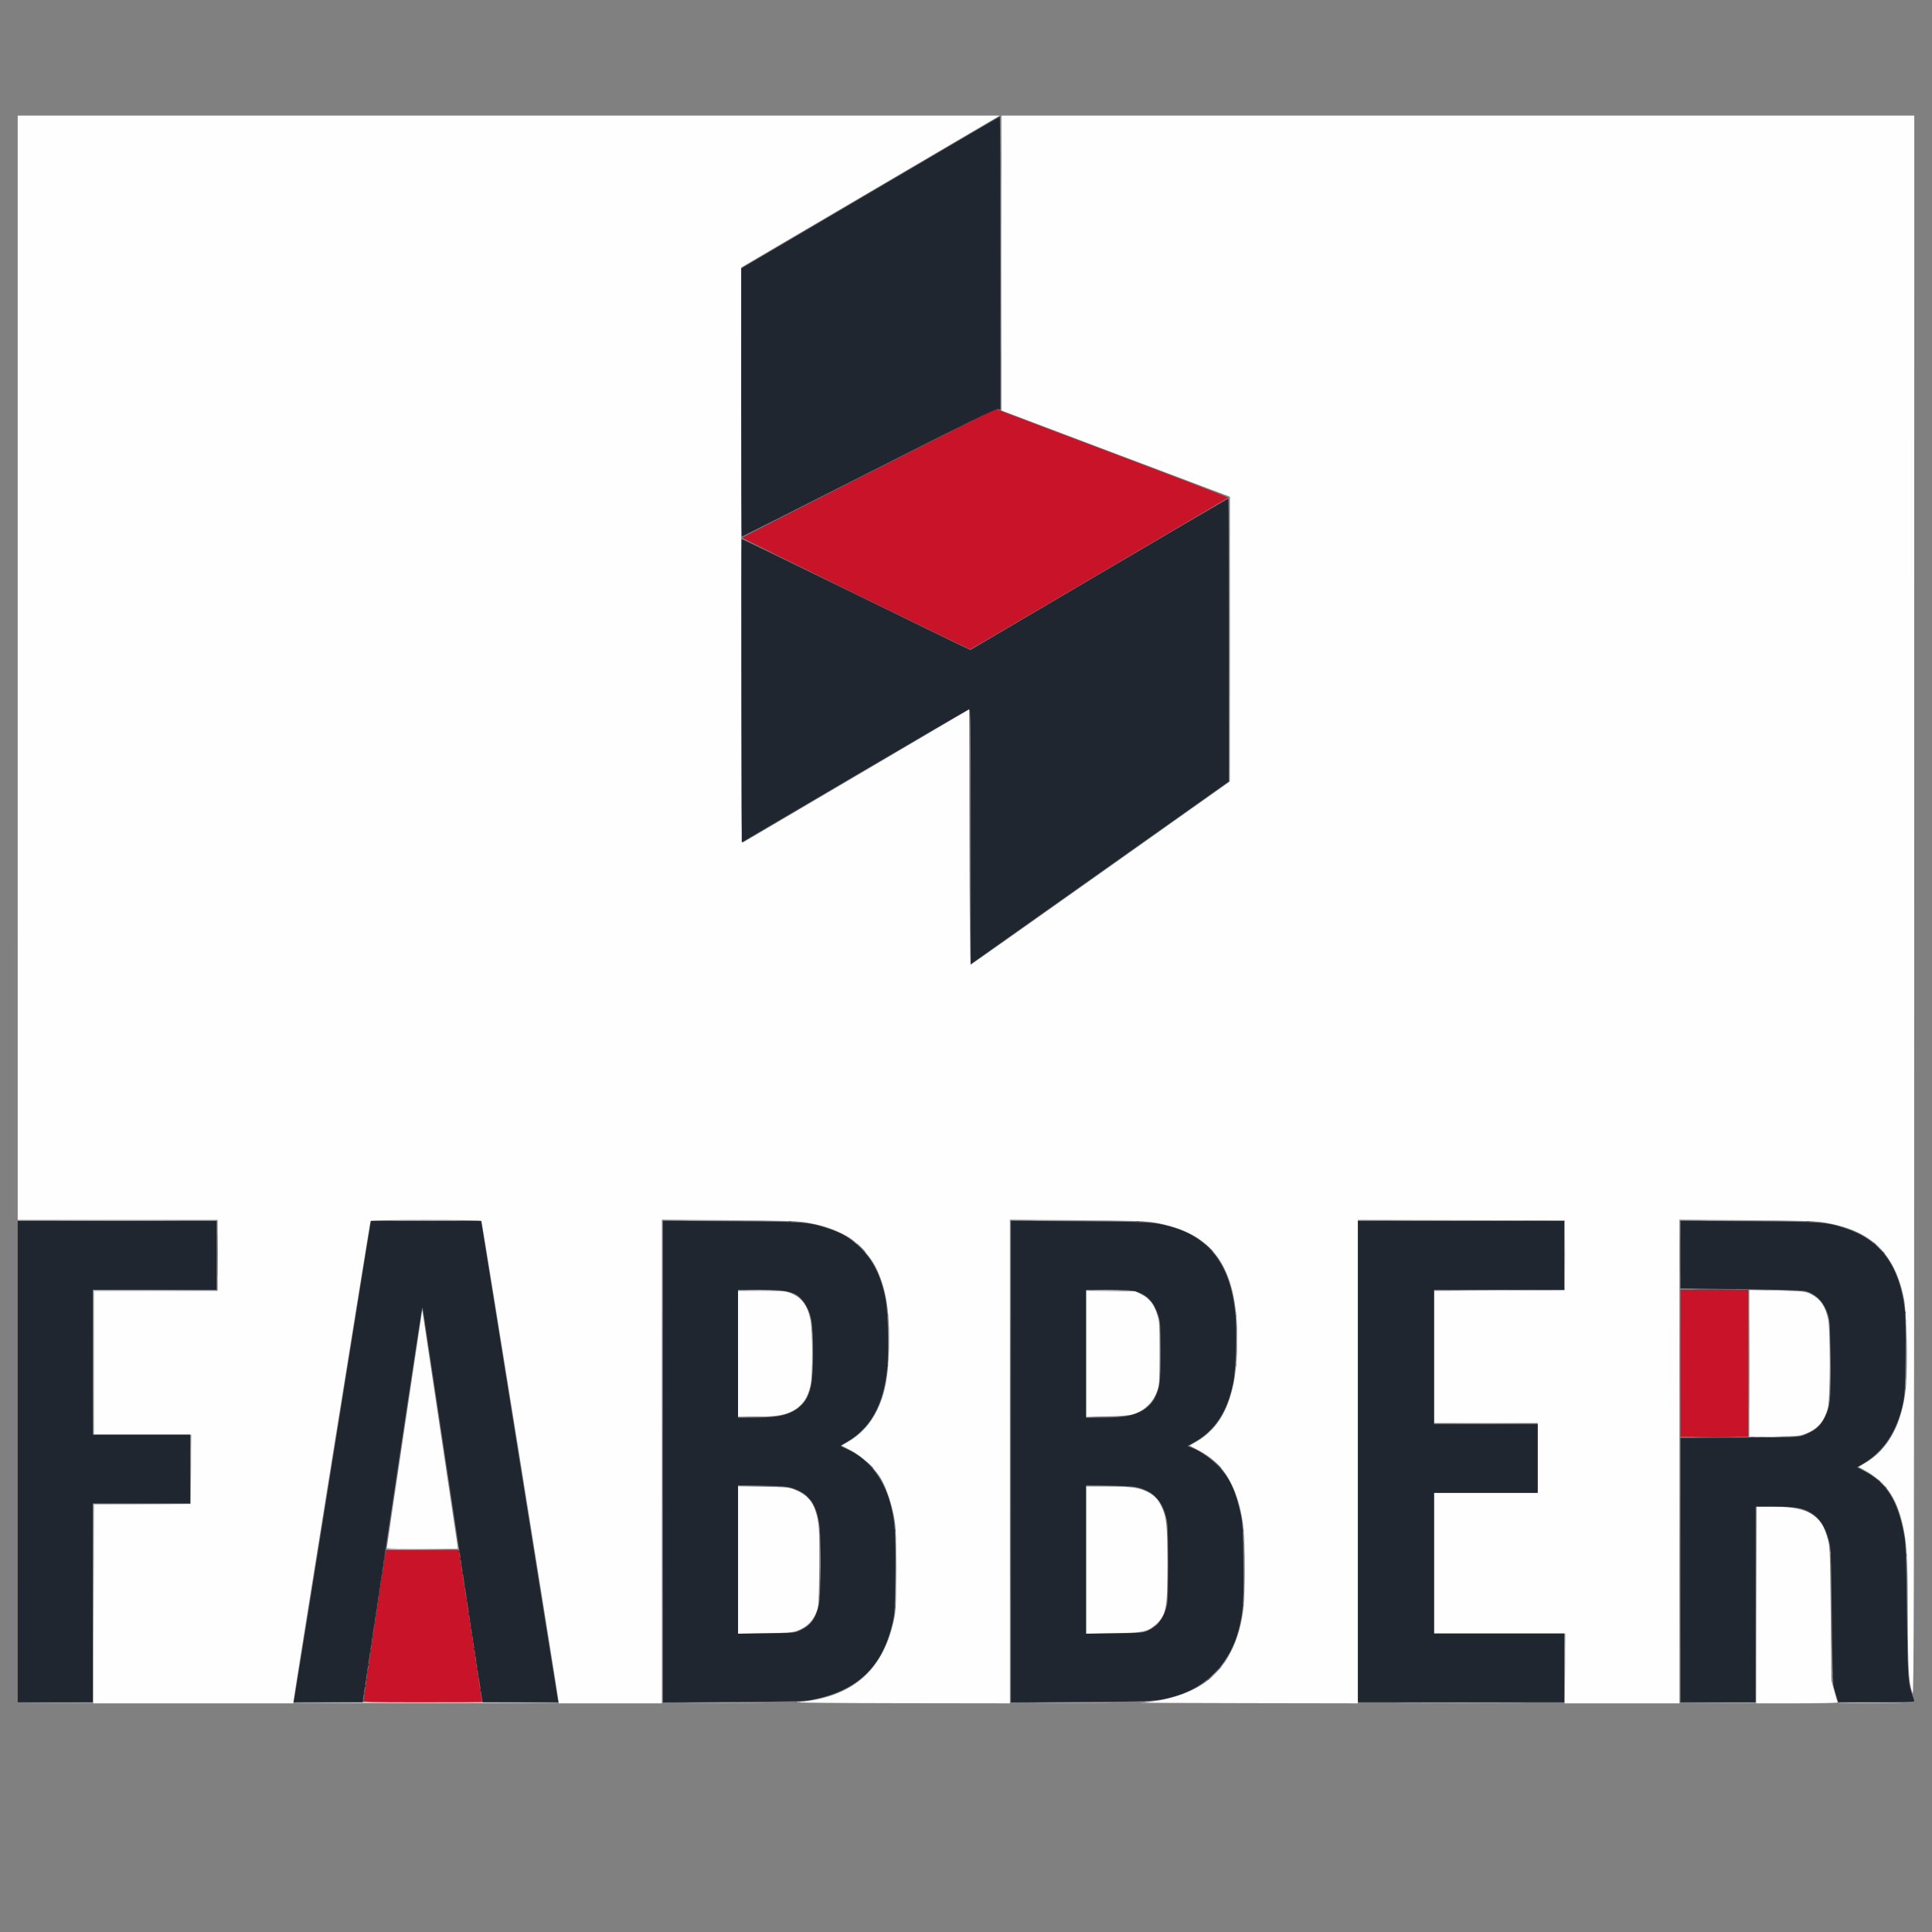 <?xml version="1.0" encoding="UTF-8" standalone="no"?>
<svg
   xmlns:dc="http://purl.org/dc/elements/1.1/"
   xmlns:cc="http://creativecommons.org/ns#"
   xmlns:rdf="http://www.w3.org/1999/02/22-rdf-syntax-ns#"
   xmlns:svg="http://www.w3.org/2000/svg"
   xmlns="http://www.w3.org/2000/svg"
   xmlns:sodipodi="http://sodipodi.sourceforge.net/DTD/sodipodi-0.dtd"
   xmlns:inkscape="http://www.inkscape.org/namespaces/inkscape"
   width="512"
   height="512"
   viewBox="0 0 135.467 135.467"
   version="1.1"
   id="svg920"
   inkscape:version="1.0.1 (3bc2e813f5, 2020-09-07)"
   sodipodi:docname="fabber.svg">
  <rect x="0" y="0" width="135.467" height="135.467" fill="#808080" stroke="none"/>
  <defs
     id="defs914" />
  <sodipodi:namedview
     id="base"
     pagecolor="#ffffff"
     bordercolor="#666666"
     borderopacity="1.0"
     inkscape:pageopacity="0.0"
     inkscape:pageshadow="2"
     inkscape:zoom="0.98994949"
     inkscape:cx="350.6308"
     inkscape:cy="341.45022"
     inkscape:document-units="mm"
     inkscape:current-layer="layer1"
     inkscape:document-rotation="0"
     showgrid="false"
     units="px"
     inkscape:window-width="1920"
     inkscape:window-height="1017"
     inkscape:window-x="1912"
     inkscape:window-y="-8"
     inkscape:window-maximized="1" />
  <g
     inkscape:label="Layer 1"
     inkscape:groupmode="layer"
     id="layer1">
    <g
       id="g861"
       transform="matrix(0.438,0,0,0.438,154.814,5.827)">
      <path
         style="fill:#fefefe;stroke-width:0.169"
         d="m -338.471,243.461 0.044,-15.916 7.745,-0.044 7.745,-0.044 0.045,-5.546 0.045,-5.546 h -7.792 -7.792 V 204.851 193.336 h 9.906 9.906 v -5.673 -5.673 h -16.002 -16.002 V 93.599 5.207 h 78.605 78.605 l -20.686,12.15 -20.686,12.15 -0.008,46.107 c -0.007,43.863 0.007,46.099 0.289,45.94 0.163,-0.092 8.374,-4.922 18.246,-10.734 l 17.949,-10.567 0.043,20.479 c 0.024,11.453 0.108,20.454 0.19,20.423 0.081,-0.031 9.451,-6.648 20.822,-14.704 l 20.676,-14.647 0.005,-22.793 0.005,-22.793 -17.653,-6.659 c -9.709,-3.663 -17.939,-6.771 -18.288,-6.908 l -0.635,-0.249 V 28.803 5.207 h 73.067 73.067 L -47.02,131.826 c -0.011,111.924 -0.041,126.54 -0.262,125.942 -0.612,-1.657 -0.74,-3.675 -0.743,-11.769 -0.004,-8.247 -0.148,-11.654 -0.597,-14.055 -0.957,-5.122 -2.709,-7.869 -6.277,-9.843 l -1.033,-0.571 0.986,-0.576 c 3.77,-2.202 5.988,-6.273 6.587,-12.09 0.323,-3.139 0.126,-12.252 -0.311,-14.343 -1.524,-7.29 -5.337,-10.915 -12.747,-12.117 -1.474,-0.239 -3.517,-0.299 -12.473,-0.368 l -10.71,-0.082 v 38.711 38.711 l -9.186,9e-5 -9.186,8e-5 0.047,-5.588 0.047,-5.588 h -10.503 -10.503 V 236.94 225.679 h 8.297 8.297 v -5.588 -5.588 h -8.297 -8.297 v -10.582 -10.582 l 10.456,-0.044 10.456,-0.044 v -5.588 -5.588 l -16.552,-0.043 -16.552,-0.043 v 38.693 38.694 l -17.822,-0.03 c -9.802,-0.017 -17.441,-0.054 -16.976,-0.084 3.976,-0.249 7.648,-1.375 10.188,-3.123 3.49,-2.401 5.716,-6.707 6.313,-12.208 0.234,-2.154 0.229,-10.067 -0.007,-12.423 -0.421,-4.196 -1.787,-7.839 -3.738,-9.968 -1.135,-1.238 -2.017,-1.901 -3.748,-2.816 l -1.152,-0.609 1.142,-0.663 c 4.446,-2.58 6.501,-7.736 6.495,-16.293 -0.009,-11.733 -3.894,-17.185 -13.376,-18.771 -1.308,-0.219 -3.609,-0.284 -12.319,-0.351 l -10.71,-0.082 v 38.711 38.711 l -17.822,-0.024 c -9.802,-0.013 -17.122,-0.082 -16.267,-0.152 8.728,-0.716 13.715,-4.922 15.495,-13.066 0.358,-1.639 0.382,-2.138 0.385,-8.264 0.003,-5.643 -0.038,-6.747 -0.311,-8.213 -0.399,-2.148 -1.12,-4.362 -1.925,-5.906 -0.924,-1.774 -3.058,-3.846 -5.012,-4.865 l -1.496,-0.78 0.903,-0.512 c 2.136,-1.212 3.719,-2.922 4.825,-5.208 1.224,-2.531 1.725,-5.126 1.864,-9.652 0.154,-5.001 -0.265,-8.511 -1.37,-11.46 -0.797,-2.129 -1.523,-3.257 -3.147,-4.888 -1.197,-1.202 -1.711,-1.579 -3.048,-2.237 -1.793,-0.881 -3.365,-1.362 -5.757,-1.762 -1.308,-0.219 -3.609,-0.284 -12.319,-0.351 l -10.71,-0.082 v 38.711 38.711 h -8.26 -8.26 l -0.033,-0.399 c -0.069,-0.829 -12.244,-76.698 -12.331,-76.839 -0.119,-0.193 -17.634,-0.193 -17.753,0 -0.087,0.141 -12.262,76.01 -12.331,76.839 l -0.033,0.399 -16.007,2e-5 h -16.007 l 0.044,-15.916 z m 266.192,0.168 0.044,-15.748 2.411,0.006 c 3.898,0.009 5.916,0.546 7.315,1.946 0.762,0.762 1.207,1.641 1.655,3.269 0.34,1.235 0.363,1.822 0.469,11.967 l 0.111,10.668 0.458,1.677 c 0.252,0.923 0.498,1.742 0.547,1.82 0.049,0.079 -2.869,0.143 -6.483,0.143 l -6.572,10e-6 0.044,-15.748 z m -163.027,-7.194 v -11.803 l 4.022,0.067 c 3.667,0.061 4.106,0.101 4.978,0.444 1.875,0.74 2.842,1.731 3.414,3.499 0.572,1.77 0.65,2.976 0.586,9.07 -0.056,5.322 -0.098,6.097 -0.376,6.848 -0.613,1.658 -1.6,2.645 -3.225,3.225 -0.701,0.25 -1.582,0.315 -5.122,0.378 l -4.276,0.075 z m 55.711,0.016 v -11.787 l 3.514,0.003 c 3.871,0.003 5.073,0.181 6.519,0.968 0.999,0.544 1.566,1.181 2.117,2.38 0.738,1.606 0.877,3.039 0.881,9.096 0.004,7.128 -0.203,8.173 -1.923,9.688 -1.299,1.143 -1.956,1.274 -6.831,1.363 l -4.276,0.078 v -11.787 z m -111.937,-1.924 c -0.004,-0.07 1.27,-8.683 2.831,-19.141 l 2.838,-19.014 2.747,18.336 c 1.511,10.085 2.797,18.698 2.858,19.141 l 0.111,0.804 h -5.689 c -3.129,0 -5.692,-0.057 -5.696,-0.127 z M -73.424,204.969 v -11.762 l 3.344,0.068 c 5.417,0.11 5.619,0.129 6.562,0.612 1.479,0.758 2.283,1.94 2.719,3.997 0.354,1.671 0.341,12.546 -0.017,14.064 -0.519,2.204 -1.593,3.477 -3.608,4.278 -0.878,0.349 -1.29,0.386 -4.979,0.443 l -4.022,0.062 V 204.969 Z m -161.883,-1.557 v -10.075 h 3.719 c 3.292,0 3.822,0.038 4.614,0.335 1.809,0.677 2.773,1.944 3.252,4.272 0.359,1.747 0.375,8.829 0.024,10.486 -0.463,2.184 -1.45,3.506 -3.22,4.312 -1.216,0.554 -2.67,0.743 -5.723,0.744 l -2.667,10e-4 z m 55.711,0.011 v -10.104 l 3.95,0.051 3.95,0.051 0.996,0.51 c 1.251,0.64 1.986,1.58 2.491,3.184 0.36,1.146 0.382,1.501 0.382,6.127 0,4.19 -0.043,5.05 -0.295,5.863 -0.609,1.965 -1.986,3.366 -3.913,3.979 -0.636,0.202 -1.777,0.3 -4.217,0.36 l -3.344,0.083 z"
         id="path877" />
      <path
         style="fill:#c7c9cb;stroke-width:0.169"
         d="m -344.57,259.25 5.968,-0.048 0.043,-15.873 0.043,-15.873 7.705,-0.003 7.705,-0.003 -7.661,0.047 -7.661,0.047 -0.043,15.873 -0.043,15.873 -6.011,0.003 -6.011,0.003 5.968,-0.048 z m 38.085,-0.002 c -0.043,-0.07 9.508,-0.127 21.225,-0.127 11.717,0 21.268,0.057 21.225,0.127 -0.043,0.07 -9.594,0.127 -21.225,0.127 -11.631,0 -21.182,-0.057 -21.225,-0.127 z m 64.036,8e-5 c 2.824,-0.026 7.396,-0.026 10.16,3e-5 2.764,0.026 0.454,0.047 -5.134,0.047 -5.588,-4e-5 -7.849,-0.021 -5.026,-0.048 z m 55.711,0 c 2.824,-0.026 7.396,-0.026 10.16,3e-5 2.764,0.026 0.454,0.047 -5.134,0.047 -5.588,-4e-5 -7.849,-0.021 -5.026,-0.048 z m 58.818,-3e-5 c 4.533,-0.025 12.001,-0.025 16.595,-2e-5 4.594,0.025 0.885,0.046 -8.242,0.046 -9.127,0 -12.886,-0.021 -8.353,-0.046 z m 49.415,0.002 6.095,-0.048 0.045,-15.661 0.045,-15.661 -0.002,15.706 -0.002,15.706 -6.138,0.003 -6.138,0.003 6.095,-0.048 z m 19.246,-0.002 c -0.072,-0.116 4.551,-0.113 10.134,0.006 1.211,0.026 -0.556,0.064 -3.927,0.084 -3.371,0.02 -6.164,-0.02 -6.207,-0.09 z m -156.067,-4 c 0,-0.035 0.133,-0.169 0.296,-0.296 0.269,-0.211 0.275,-0.205 0.064,0.064 -0.221,0.282 -0.36,0.372 -0.36,0.232 z m 55.88,-0.158 c 0,-0.029 0.248,-0.277 0.55,-0.55 l 0.55,-0.497 -0.497,0.55 c -0.464,0.513 -0.603,0.628 -0.603,0.497 z m -55.033,-0.688 c 0,-0.035 0.133,-0.169 0.296,-0.296 0.269,-0.211 0.275,-0.205 0.064,0.064 -0.221,0.282 -0.36,0.372 -0.36,0.232 z M -60.346,253.619 c 0,-0.326 0.035,-0.459 0.077,-0.296 0.043,0.163 0.043,0.43 0,0.593 -0.043,0.163 -0.077,0.03 -0.077,-0.296 z m 12.23,-9.059 c 5.1e-5,-4.098 0.022,-5.75 0.049,-3.671 0.027,2.079 0.027,5.431 -6.8e-5,7.451 -0.027,2.019 -0.049,0.319 -0.049,-3.779 z m -179.603,3.525 c 0.122,-0.049 0.268,-0.043 0.325,0.013 0.056,0.056 -0.044,0.096 -0.222,0.089 -0.197,-0.008 -0.237,-0.048 -0.102,-0.102 z m 55.711,0 c 0.122,-0.049 0.268,-0.043 0.325,0.013 0.056,0.056 -0.044,0.096 -0.222,0.089 -0.197,-0.008 -0.237,-0.048 -0.102,-0.102 z m 3.757,-1.493 c 0.219,-0.233 0.436,-0.423 0.482,-0.423 0.047,0 -0.094,0.191 -0.313,0.423 -0.219,0.233 -0.436,0.423 -0.482,0.423 -0.047,0 0.094,-0.191 0.313,-0.423 z m -41.799,-3.979 c 0,-0.233 0.038,-0.328 0.085,-0.212 0.047,0.116 0.047,0.307 0,0.423 -0.047,0.116 -0.085,0.021 -0.085,-0.212 z m 55.723,-0.169 c 0,-0.326 0.035,-0.459 0.077,-0.296 0.043,0.163 0.043,0.43 0,0.593 -0.043,0.163 -0.077,0.03 -0.077,-0.296 z m -67.868,-5.249 c 0,-2.375 0.024,-3.346 0.053,-2.159 0.029,1.187 0.029,3.131 0,4.318 -0.029,1.187 -0.053,0.216 -0.053,-2.159 z m 55.71,0 c 0,-2.282 0.024,-3.215 0.053,-2.074 0.029,1.141 0.029,3.008 0,4.149 -0.029,1.141 -0.053,0.207 -0.053,-2.074 z m 105.943,-1.961 c 0.008,-0.197 0.048,-0.237 0.102,-0.102 0.049,0.122 0.043,0.268 -0.013,0.325 -0.056,0.056 -0.096,-0.044 -0.089,-0.222 z M -291.695,234.696 c -8e-5,-0.07 1.695,-0.108 3.768,-0.084 7.16,0.082 7.81,0.138 2.032,0.174 -3.19,0.02 -5.8,-0.021 -5.8,-0.09 z m 137.369,-1.566 c 0,-0.326 0.035,-0.459 0.077,-0.296 0.043,0.163 0.043,0.43 0,0.593 -0.043,0.163 -0.077,0.03 -0.077,-0.296 z m -55.723,-0.169 c 0,-0.233 0.038,-0.328 0.085,-0.212 0.047,0.116 0.047,0.307 0,0.423 -0.047,0.116 -0.085,0.021 -0.085,-0.212 z M -52.279,224.028 c -0.211,-0.269 -0.205,-0.275 0.064,-0.064 0.282,0.221 0.372,0.36 0.232,0.36 -0.035,0 -0.169,-0.133 -0.296,-0.296 z m -18.724,-7.28 c 0.726,-0.032 1.869,-0.032 2.54,0 0.671,0.032 0.077,0.058 -1.32,0.058 -1.397,0 -1.946,-0.026 -1.22,-0.058 z m -267.514,-11.981 0.002,-11.515 9.906,-0.002 9.906,-0.002 -9.863,0.046 -9.862,0.046 -0.045,11.471 -0.045,11.471 0.002,-11.515 z m 122.684,11.377 c 0,-0.029 0.248,-0.277 0.55,-0.55 l 0.55,-0.497 -0.497,0.55 c -0.464,0.513 -0.603,0.628 -0.603,0.497 z m 55.711,0 c 0,-0.029 0.248,-0.277 0.55,-0.55 l 0.55,-0.497 -0.497,0.55 c -0.464,0.513 -0.603,0.628 -0.603,0.497 z m 40.344,-1.598 c 2.305,-0.027 6.077,-0.027 8.382,0 2.305,0.027 0.419,0.048 -4.191,0.048 -4.61,0 -6.496,-0.022 -4.191,-0.048 z m 59.299,-9.694 c 0,-2.654 0.023,-3.74 0.052,-2.413 0.029,1.327 0.029,3.499 0,4.826 -0.029,1.327 -0.052,0.241 -0.052,-2.413 z m 12.15,2.794 c 0.003,-0.279 0.041,-0.373 0.084,-0.208 0.043,0.165 0.04,0.393 -0.006,0.508 -0.046,0.115 -0.082,-0.02 -0.078,-0.3 z m -162.862,-6.435 c 1.7e-4,-1.676 0.025,-2.339 0.056,-1.473 0.031,0.866 0.031,2.238 -3.4e-4,3.048 -0.031,0.81 -0.056,0.102 -0.056,-1.575 z m 55.71,0 c 0,-1.583 0.025,-2.254 0.057,-1.49 0.031,0.764 0.032,2.059 0,2.879 -0.031,0.819 -0.057,0.195 -0.057,-1.389 z m 107.152,-3.048 c 0.003,-0.279 0.041,-0.373 0.084,-0.208 0.043,0.165 0.04,0.393 -0.006,0.508 -0.046,0.115 -0.082,-0.02 -0.078,-0.3 z m -185.317,-4.952 c 0.96,-0.03 2.484,-0.03 3.387,0 0.903,0.03 0.118,0.055 -1.745,0.055 -1.863,-1.6e-4 -2.602,-0.025 -1.642,-0.055 z m 55.711,0 c 0.96,-0.03 2.484,-0.03 3.387,0 0.903,0.03 0.118,0.055 -1.745,0.055 -1.863,-1.6e-4 -2.602,-0.025 -1.642,-0.055 z m 59.27,0 c 2.917,-0.026 7.642,-0.026 10.499,4e-5 2.857,0.026 0.47,0.047 -5.304,0.047 -5.774,-3e-5 -8.112,-0.021 -5.195,-0.047 z m 48.341,0 c 0.913,-0.03 2.361,-0.03 3.217,0 0.857,0.031 0.11,0.056 -1.66,0.056 -1.77,-1.7e-4 -2.47,-0.025 -1.558,-0.056 z m 17.547,-6.943 -0.411,-0.466 0.466,0.411 c 0.256,0.226 0.466,0.435 0.466,0.466 0,0.133 -0.137,0.025 -0.521,-0.411 z m -289.831,-4.233 c 4.454,-0.025 11.693,-0.025 16.087,2e-5 4.393,0.025 0.749,0.046 -8.099,0.046 -8.848,-2e-5 -12.442,-0.021 -7.988,-0.046 z m 52.904,9e-5 c 2.445,-0.026 6.445,-0.026 8.89,0 2.445,0.026 0.445,0.048 -4.445,0.048 -4.889,0 -6.89,-0.022 -4.445,-0.048 z m 46.821,0 c 2.584,-0.026 6.814,-0.026 9.398,0 2.584,0.026 0.47,0.048 -4.699,0.048 -5.169,0 -7.283,-0.021 -4.699,-0.048 z m 55.711,0 c 2.584,-0.026 6.814,-0.026 9.398,0 2.584,0.026 0.47,0.048 -4.699,0.048 -5.169,0 -7.283,-0.021 -4.699,-0.048 z m 59.254,-7e-5 c 4.533,-0.025 12.001,-0.025 16.595,-2e-5 4.594,0.025 0.885,0.046 -8.242,0.046 -9.127,0 -12.886,-0.021 -8.353,-0.046 z m 47.934,7e-5 c 2.584,-0.026 6.814,-0.026 9.398,0 2.584,0.026 0.47,0.048 -4.699,0.048 -5.169,0 -7.283,-0.021 -4.699,-0.048 z M -193.23,28.829 c 1e-5,-13.039 0.02,-18.348 0.045,-11.798 0.025,6.55 0.025,17.218 0,23.707 -0.025,6.489 -0.045,1.13 -0.045,-11.909 z"
         id="path875" />
      <path
         style="fill:#95989d;stroke-width:0.169"
         d="m -225.687,259.091 c 0.122,-0.049 0.268,-0.043 0.325,0.013 0.056,0.056 -0.044,0.096 -0.222,0.089 -0.197,-0.008 -0.237,-0.048 -0.102,-0.102 z m 55.711,0 c 0.122,-0.049 0.268,-0.043 0.325,0.013 0.056,0.056 -0.044,0.096 -0.222,0.089 -0.197,-0.008 -0.237,-0.048 -0.102,-0.102 z m 66.994,-5.388 c -7e-5,-3.073 0.023,-4.355 0.051,-2.847 0.028,1.508 0.028,4.022 1.2e-4,5.588 -0.028,1.566 -0.051,0.332 -0.051,-2.741 z m 54.971,1.171 c 0.008,-0.197 0.048,-0.237 0.102,-0.102 0.049,0.122 0.043,0.268 -0.013,0.325 -0.056,0.056 -0.096,-0.044 -0.089,-0.222 z m -12.296,-9.723 c 0,-4.424 0.022,-6.234 0.049,-4.022 0.027,2.212 0.027,5.831 0,8.043 -0.027,2.212 -0.049,0.402 -0.049,-4.022 z m 12.153,7.281 c 0,-0.326 0.035,-0.459 0.077,-0.296 0.043,0.163 0.043,0.43 0,0.593 -0.043,0.163 -0.077,0.03 -0.077,-0.296 z M -210.002,237.786 c -9e-5,-2.515 0.024,-3.567 0.052,-2.338 0.029,1.228 0.029,3.286 1.6e-4,4.572 -0.029,1.286 -0.052,0.281 -0.052,-2.234 z m -12.239,3.979 c 0,-0.233 0.038,-0.328 0.085,-0.212 0.047,0.116 0.047,0.307 0,0.423 -0.047,0.116 -0.085,0.021 -0.085,-0.212 z m 55.717,-0.085 c 0.003,-0.279 0.041,-0.373 0.084,-0.208 0.043,0.165 0.04,0.393 -0.006,0.508 -0.046,0.115 -0.082,-0.02 -0.078,-0.3 z m 12.232,-3.895 c -1.2e-4,-2.328 0.024,-3.304 0.053,-2.169 0.029,1.135 0.029,3.04 0,4.233 -0.029,1.193 -0.053,0.264 -0.053,-2.064 z m 105.943,-2.893 c 0.008,-0.197 0.048,-0.237 0.102,-0.102 0.049,0.122 0.043,0.268 -0.013,0.325 -0.056,0.056 -0.096,-0.044 -0.089,-0.222 z m -231.817,-0.339 c 0.008,-0.197 0.048,-0.237 0.102,-0.102 0.049,0.122 0.043,0.268 -0.013,0.325 -0.056,0.056 -0.096,-0.044 -0.089,-0.222 z m 113.642,-1.849 c 0.003,-0.279 0.041,-0.373 0.084,-0.208 0.043,0.165 0.04,0.393 -0.006,0.508 -0.046,0.115 -0.082,-0.02 -0.078,-0.3 z m -55.711,-0.169 c 0.003,-0.279 0.041,-0.373 0.084,-0.208 0.043,0.165 0.04,0.393 -0.006,0.508 -0.046,0.115 -0.082,-0.02 -0.078,-0.3 z m -100.711,-10.668 c -6e-5,-3.073 0.023,-4.355 0.051,-2.847 0.028,1.508 0.028,4.022 1.2e-4,5.588 -0.028,1.566 -0.051,0.332 -0.051,-2.741 z m 89.205,2.668 c 0.908,-0.03 2.394,-0.03 3.302,0 0.908,0.03 0.165,0.055 -1.651,0.055 -1.816,0 -2.559,-0.025 -1.651,-0.055 z m 55.711,0 c 0.908,-0.03 2.394,-0.03 3.302,0 0.908,0.03 0.165,0.055 -1.651,0.055 -1.816,0 -2.559,-0.025 -1.651,-0.055 z m 124.926,-5.007 c 0,-0.029 0.248,-0.277 0.55,-0.55 l 0.55,-0.497 -0.497,0.55 c -0.464,0.513 -0.603,0.628 -0.603,0.497 z m -14.097,-2.768 c 0.116,-0.047 0.307,-0.047 0.423,0 0.116,0.047 0.021,0.085 -0.212,0.085 -0.233,0 -0.328,-0.038 -0.212,-0.085 z m 6.673,-6.831 c 0,-0.233 0.038,-0.328 0.085,-0.212 0.047,0.116 0.047,0.307 0,0.423 -0.047,0.116 -0.085,0.021 -0.085,-0.212 z m 12.239,-7.027 c 1.01e-4,-2.421 0.024,-3.389 0.053,-2.149 0.029,1.24 0.029,3.221 0,4.403 -0.029,1.182 -0.053,0.168 -0.053,-2.254 z m -175.093,0.339 c -1.6e-4,-1.863 0.025,-2.648 0.055,-1.745 0.03,0.903 0.03,2.427 3.4e-4,3.387 -0.03,0.96 -0.055,0.221 -0.055,-1.642 z m 55.71,0 c 1.7e-4,-1.77 0.025,-2.47 0.056,-1.558 0.03,0.913 0.03,2.361 0,3.217 -0.031,0.857 -0.056,0.11 -0.056,-1.66 z m -43.745,2.526 c 0.008,-0.197 0.048,-0.237 0.102,-0.102 0.049,0.122 0.043,0.268 -0.013,0.325 -0.056,0.056 -0.096,-0.044 -0.089,-0.222 z M -60.528,199.771 c 0,-0.233 0.038,-0.328 0.085,-0.212 0.047,0.116 0.047,0.307 0,0.423 -0.047,0.116 -0.085,0.021 -0.085,-0.212 z m -95.179,-2.977 c 0.008,-0.197 0.048,-0.237 0.102,-0.102 0.049,0.122 0.043,0.268 -0.013,0.325 -0.056,0.056 -0.096,-0.044 -0.089,-0.222 z m -72.858,-3.573 c 0.122,-0.049 0.268,-0.043 0.325,0.013 0.056,0.056 -0.044,0.096 -0.222,0.089 -0.197,-0.008 -0.237,-0.048 -0.102,-0.102 z m 55.711,0 c 0.122,-0.049 0.268,-0.043 0.325,0.013 0.056,0.056 -0.044,0.096 -0.222,0.089 -0.197,-0.008 -0.237,-0.048 -0.102,-0.102 z m 69.873,-5.557 c -7e-5,-3.073 0.023,-4.355 0.051,-2.847 0.028,1.508 0.028,4.022 1.2e-4,5.588 -0.028,1.566 -0.051,0.332 -0.051,-2.741 z m -123.562,-5.446 c 0.116,-0.047 0.307,-0.047 0.423,0 0.116,0.047 0.021,0.085 -0.212,0.085 -0.233,0 -0.328,-0.038 -0.212,-0.085 z m 55.711,0 c 0.116,-0.047 0.307,-0.047 0.423,0 0.116,0.047 0.021,0.085 -0.212,0.085 -0.233,0 -0.328,-0.038 -0.212,-0.085 z m 107.368,-0.004 c 0.122,-0.049 0.268,-0.043 0.325,0.013 0.056,0.056 -0.044,0.096 -0.222,0.089 -0.197,-0.008 -0.237,-0.048 -0.102,-0.102 z M -156.654,88.942 c 0,-12.573 0.02,-17.741 0.045,-11.486 0.025,6.256 0.025,16.543 0,22.86 -0.025,6.317 -0.045,1.199 -0.045,-11.374 z"
         id="path873" />
      <path
         style="fill:#d65061;stroke-width:0.169"
         d="m -84.52,205.02 c 0,-6.566 0.021,-9.252 0.047,-5.969 0.026,3.283 0.026,8.655 0,11.938 -0.026,3.283 -0.047,0.597 -0.047,-5.969 z m 11.007,-0.085 c 1.7e-5,-6.519 0.021,-9.162 0.047,-5.872 0.026,3.29 0.026,8.624 -3.4e-5,11.853 -0.026,3.23 -0.047,0.538 -0.047,-5.981 z"
         id="path871" />
      <path
         style="fill:#585d64;stroke-width:0.169"
         d="m -247.416,220.684 c 1e-5,-21.234 0.02,-29.896 0.044,-19.248 0.024,10.648 0.024,28.022 0,38.608 -0.024,10.586 -0.044,1.875 -0.044,-19.36 z m 21.221,38.408 c 0.122,-0.049 0.268,-0.043 0.325,0.013 0.056,0.056 -0.044,0.096 -0.222,0.089 -0.197,-0.008 -0.237,-0.048 -0.102,-0.102 z m 34.49,-38.408 c 1e-5,-21.234 0.02,-29.896 0.044,-19.248 0.024,10.648 0.024,28.022 0,38.608 -0.024,10.586 -0.044,1.875 -0.044,-19.36 z m 21.221,38.408 c 0.122,-0.049 0.268,-0.043 0.325,0.013 0.056,0.056 -0.044,0.096 -0.222,0.089 -0.197,-0.008 -0.237,-0.048 -0.102,-0.102 z m 85.966,-21.051 c 0,-11.688 0.02,-16.47 0.045,-10.626 0.025,5.844 0.025,15.407 0,21.251 -0.025,5.844 -0.045,1.063 -0.045,-10.626 z m -75.605,17.547 c 0,-0.035 0.133,-0.169 0.296,-0.296 0.269,-0.211 0.275,-0.205 0.064,0.064 -0.221,0.282 -0.36,0.372 -0.36,0.232 z m 99.92,-0.543 c 0.008,-0.197 0.048,-0.237 0.102,-0.102 0.049,0.122 0.043,0.268 -0.013,0.325 -0.056,0.056 -0.096,-0.044 -0.089,-0.222 z m -98.227,-1.151 c 0,-0.035 0.133,-0.169 0.296,-0.296 0.269,-0.211 0.275,-0.205 0.064,0.064 -0.221,0.282 -0.36,0.372 -0.36,0.232 z m 110.263,-0.613 c 0,-0.233 0.038,-0.328 0.085,-0.212 0.047,0.116 0.047,0.307 0,0.423 -0.047,0.116 -0.085,0.021 -0.085,-0.212 z m -162.065,-9.412 c 0.008,-0.197 0.048,-0.237 0.102,-0.102 0.049,0.122 0.043,0.268 -0.013,0.325 -0.056,0.056 -0.096,-0.044 -0.089,-0.222 z m 55.711,-0.169 c 0.008,-0.197 0.048,-0.237 0.102,-0.102 0.049,0.122 0.043,0.268 -0.013,0.325 -0.056,0.056 -0.096,-0.044 -0.089,-0.222 z m -67.733,-1.355 c 0.008,-0.197 0.048,-0.237 0.102,-0.102 0.049,0.122 0.043,0.268 -0.013,0.325 -0.056,0.056 -0.096,-0.044 -0.089,-0.222 z M -60.343,236.601 c 0.002,-0.373 0.037,-0.505 0.077,-0.294 0.041,0.211 0.039,0.515 -0.003,0.677 -0.042,0.162 -0.076,-0.011 -0.074,-0.383 z m 12.013,-1.016 c 0.003,-0.279 0.041,-0.373 0.084,-0.208 0.043,0.165 0.04,0.393 -0.006,0.508 -0.046,0.115 -0.082,-0.02 -0.078,-0.3 z m -118.201,-3.641 c 0,-0.233 0.038,-0.328 0.085,-0.212 0.047,0.116 0.047,0.307 0,0.423 -0.047,0.116 -0.085,0.021 -0.085,-0.212 z m -55.724,-0.099 c 0.008,-0.197 0.048,-0.237 0.102,-0.102 0.049,0.122 0.043,0.268 -0.013,0.325 -0.056,0.056 -0.096,-0.044 -0.089,-0.222 z m 12.023,-0.169 c 0.008,-0.197 0.048,-0.237 0.102,-0.102 0.049,0.122 0.043,0.268 -0.013,0.325 -0.056,0.056 -0.096,-0.044 -0.089,-0.222 z m 55.711,0 c 0.008,-0.197 0.048,-0.237 0.102,-0.102 0.049,0.122 0.043,0.268 -0.013,0.325 -0.056,0.056 -0.096,-0.044 -0.089,-0.222 z m -69.705,-5.362 -0.497,-0.55 0.55,0.497 c 0.513,0.464 0.628,0.603 0.497,0.603 -0.029,0 -0.277,-0.248 -0.55,-0.55 z m 55.793,0.085 -0.411,-0.466 0.466,0.411 c 0.256,0.226 0.466,0.435 0.466,0.466 0,0.133 -0.137,0.025 -0.521,-0.411 z m 116.662,-1.693 c -0.211,-0.269 -0.205,-0.275 0.064,-0.064 0.282,0.221 0.372,0.36 0.232,0.36 -0.035,0 -0.169,-0.133 -0.296,-0.296 z m -176.963,-0.158 c 0.122,-0.049 0.268,-0.043 0.325,0.013 0.056,0.056 -0.044,0.096 -0.222,0.089 -0.197,-0.008 -0.237,-0.048 -0.102,-0.102 z m 55.711,0 c 0.122,-0.049 0.268,-0.043 0.325,0.013 0.056,0.056 -0.044,0.096 -0.222,0.089 -0.197,-0.008 -0.237,-0.048 -0.102,-0.102 z m 120.237,-0.858 c -0.211,-0.269 -0.205,-0.275 0.064,-0.064 0.282,0.221 0.372,0.36 0.232,0.36 -0.035,0 -0.169,-0.133 -0.296,-0.296 z m -161.532,-2.54 -0.584,-0.635 0.635,0.584 c 0.591,0.543 0.713,0.686 0.584,0.686 -0.028,0 -0.314,-0.286 -0.635,-0.635 z m 55.711,0 -0.584,-0.635 0.635,0.584 c 0.591,0.543 0.713,0.686 0.584,0.686 -0.028,0 -0.314,-0.286 -0.635,-0.635 z m 85.313,-4.395 c 0.211,-0.041 0.515,-0.039 0.677,0.003 0.162,0.042 -0.011,0.075 -0.383,0.074 -0.373,-0.002 -0.505,-0.037 -0.294,-0.077 z m 10.878,-1.637 c 0,-0.035 0.133,-0.169 0.296,-0.296 0.269,-0.211 0.275,-0.205 0.064,0.064 -0.221,0.282 -0.36,0.372 -0.36,0.232 z m -171.662,-1.586 c 0.722,-0.032 1.903,-0.032 2.625,0 0.722,0.032 0.131,0.058 -1.312,0.058 -1.444,0 -2.034,-0.026 -1.312,-0.058 z m 55.711,0 c 0.722,-0.032 1.903,-0.032 2.625,0 0.722,0.032 0.131,0.058 -1.312,0.058 -1.444,0 -2.034,-0.026 -1.312,-0.058 z m -47.286,-1.451 c 0,-0.029 0.248,-0.277 0.55,-0.55 l 0.55,-0.497 -0.497,0.55 c -0.464,0.513 -0.603,0.628 -0.603,0.497 z m 55.711,0 c 0,-0.029 0.248,-0.277 0.55,-0.55 l 0.55,-0.497 -0.497,0.55 c -0.464,0.513 -0.603,0.628 -0.603,0.497 z m 121.425,-3.263 c 0.008,-0.197 0.048,-0.237 0.102,-0.102 0.049,0.122 0.043,0.268 -0.013,0.325 -0.056,0.056 -0.096,-0.044 -0.089,-0.222 z m -174.921,-2.032 c 0.008,-0.197 0.048,-0.237 0.102,-0.102 0.049,0.122 0.043,0.268 -0.013,0.325 -0.056,0.056 -0.096,-0.044 -0.089,-0.222 z m 55.724,-0.071 c 0,-0.233 0.038,-0.328 0.085,-0.212 0.047,0.116 0.047,0.307 0,0.423 -0.047,0.116 -0.085,0.021 -0.085,-0.212 z m -43.701,-1.453 c 0.008,-0.197 0.048,-0.237 0.102,-0.102 0.049,0.122 0.043,0.268 -0.013,0.325 -0.056,0.056 -0.096,-0.044 -0.089,-0.222 z m 55.724,-0.071 c 0,-0.233 0.038,-0.328 0.085,-0.212 0.047,0.116 0.047,0.307 0,0.423 -0.047,0.116 -0.085,0.021 -0.085,-0.212 z m -12.023,-5.419 c 0,-0.233 0.038,-0.328 0.085,-0.212 0.047,0.116 0.047,0.307 0,0.423 -0.047,0.116 -0.085,0.021 -0.085,-0.212 z m -55.724,-0.099 c 0.008,-0.197 0.048,-0.237 0.102,-0.102 0.049,0.122 0.043,0.268 -0.013,0.325 -0.056,0.056 -0.096,-0.044 -0.089,-0.222 z m 12.036,-2.441 c 0,-0.233 0.038,-0.328 0.085,-0.212 0.047,0.116 0.047,0.307 0,0.423 -0.047,0.116 -0.085,0.021 -0.085,-0.212 z m 55.697,0.071 c 0.008,-0.197 0.048,-0.237 0.102,-0.102 0.049,0.122 0.043,0.268 -0.013,0.325 -0.056,0.056 -0.096,-0.044 -0.089,-0.222 z m 107.188,-0.508 c 0.008,-0.197 0.048,-0.237 0.102,-0.102 0.049,0.122 0.043,0.268 -0.013,0.325 -0.056,0.056 -0.096,-0.044 -0.089,-0.222 z m -176.81,-2.23 -0.411,-0.466 0.466,0.411 c 0.256,0.226 0.466,0.435 0.466,0.466 0,0.133 -0.137,0.025 -0.521,-0.411 z m 55.792,0.085 -0.323,-0.381 0.381,0.323 c 0.358,0.303 0.458,0.439 0.323,0.439 -0.032,0 -0.204,-0.171 -0.381,-0.381 z m -149.175,-6.985 c -7e-5,-3.073 0.023,-4.355 0.051,-2.847 0.028,1.508 0.028,4.022 1.2e-4,5.588 -0.028,1.566 -0.051,0.332 -0.051,-2.741 z m 234.188,0 c -6.8e-5,-3.073 0.023,-4.355 0.051,-2.847 0.028,1.508 0.028,4.022 1.18e-4,5.588 -0.028,1.566 -0.051,0.332 -0.051,-2.741 z m 32.415,-0.55 c -0.211,-0.269 -0.205,-0.275 0.064,-0.064 0.163,0.128 0.296,0.261 0.296,0.296 0,0.139 -0.139,0.05 -0.36,-0.232 z m -163.554,-0.635 c -0.411,-0.419 -0.71,-0.762 -0.663,-0.762 0.047,0 0.421,0.343 0.833,0.762 0.411,0.419 0.71,0.762 0.663,0.762 -0.047,0 -0.421,-0.343 -0.833,-0.762 z m 55.618,-0.127 -0.669,-0.72 0.72,0.669 c 0.669,0.623 0.797,0.77 0.669,0.77 -0.028,0 -0.351,-0.324 -0.72,-0.72 z m 106.582,-0.593 c -0.211,-0.269 -0.205,-0.275 0.064,-0.064 0.163,0.128 0.296,0.261 0.296,0.296 0,0.139 -0.139,0.05 -0.36,-0.232 z m -173.757,-3.541 c 0.116,-0.047 0.307,-0.047 0.423,0 0.116,0.047 0.021,0.085 -0.212,0.085 -0.233,0 -0.328,-0.038 -0.212,-0.085 z m 55.711,0 c 0.116,-0.047 0.307,-0.047 0.423,0 0.116,0.047 0.021,0.085 -0.212,0.085 -0.233,0 -0.328,-0.038 -0.212,-0.085 z m 107.276,-0.005 c 0.165,-0.043 0.393,-0.04 0.508,0.006 0.115,0.046 -0.02,0.082 -0.3,0.078 -0.279,-0.003 -0.373,-0.041 -0.208,-0.084 z M -198.141,120.692 c 0,-11.316 0.02,-15.945 0.045,-10.287 0.025,5.658 0.025,14.916 0,20.574 -0.025,5.658 -0.045,1.029 -0.045,-10.287 z"
         id="path869" />
      <path
         style="fill:#c81329;stroke-width:0.169"
         d="m -295.252,258.911 c -0.001,-0.311 3.337,-23.047 3.481,-23.707 l 0.083,-0.381 h 5.831 5.831 l 0.098,0.55 c 0.093,0.526 3.642,23.704 3.643,23.791 1.7e-4,0.023 -4.267,0.042 -9.482,0.042 -8.918,0 -9.483,-0.018 -9.484,-0.296 z M -84.431,204.936 V 193.167 h 5.419 5.419 v 11.769 11.769 h -5.419 -5.419 z M -216.468,81.784 c -9.989,-4.896 -18.161,-8.949 -18.161,-9.005 0,-0.057 9.122,-4.727 20.27,-10.38 l 20.27,-10.277 1.616,0.642 c 0.889,0.353 9.289,3.532 18.667,7.065 9.378,3.533 16.998,6.476 16.933,6.541 -0.162,0.161 -41.055,24.212 -41.266,24.271 -0.093,0.026 -8.342,-3.959 -18.33,-8.856 z"
         id="path867" />
      <path
         style="fill:#572330;stroke-width:0.169"
         d="m -295.407,258.939 c 0.008,-0.197 0.048,-0.237 0.102,-0.102 0.049,0.122 0.043,0.268 -0.013,0.325 -0.056,0.056 -0.096,-0.044 -0.089,-0.222 z m 0.169,-1.185 c 0.008,-0.197 0.048,-0.237 0.102,-0.102 0.049,0.122 0.043,0.268 -0.013,0.325 -0.056,0.056 -0.096,-0.044 -0.089,-0.222 z m 18.627,-0.508 c 0.008,-0.197 0.048,-0.237 0.102,-0.102 0.049,0.122 0.043,0.268 -0.013,0.325 -0.056,0.056 -0.096,-0.044 -0.089,-0.222 z m -18.457,-0.677 c 0.008,-0.197 0.048,-0.237 0.102,-0.102 0.049,0.122 0.043,0.268 -0.013,0.325 -0.056,0.056 -0.096,-0.044 -0.089,-0.222 z m 0.169,-1.016 c 0.008,-0.197 0.048,-0.237 0.102,-0.102 0.049,0.122 0.043,0.268 -0.013,0.325 -0.056,0.056 -0.096,-0.044 -0.089,-0.222 z m 17.949,-0.508 c 0.008,-0.197 0.048,-0.237 0.102,-0.102 0.049,0.122 0.043,0.268 -0.013,0.325 -0.056,0.056 -0.096,-0.044 -0.089,-0.222 z m -17.78,-0.677 c 0.008,-0.197 0.048,-0.237 0.102,-0.102 0.049,0.122 0.043,0.268 -0.013,0.325 -0.056,0.056 -0.096,-0.044 -0.089,-0.222 z m 17.611,-0.508 c 0.008,-0.197 0.048,-0.237 0.102,-0.102 0.049,0.122 0.043,0.268 -0.013,0.325 -0.056,0.056 -0.096,-0.044 -0.089,-0.222 z m -17.441,-0.677 c 0.008,-0.197 0.048,-0.237 0.102,-0.102 0.049,0.122 0.043,0.268 -0.013,0.325 -0.056,0.056 -0.096,-0.044 -0.089,-0.222 z m 17.272,-0.339 c 0.008,-0.197 0.048,-0.237 0.102,-0.102 0.049,0.122 0.043,0.268 -0.013,0.325 -0.056,0.056 -0.096,-0.044 -0.089,-0.222 z m -0.169,-1.185 c 0.008,-0.197 0.048,-0.237 0.102,-0.102 0.049,0.122 0.043,0.268 -0.013,0.325 -0.056,0.056 -0.096,-0.044 -0.089,-0.222 z m -16.764,-0.677 c 0.008,-0.197 0.048,-0.237 0.102,-0.102 0.049,0.122 0.043,0.268 -0.013,0.325 -0.056,0.056 -0.096,-0.044 -0.089,-0.222 z m 16.595,-0.339 c 0.008,-0.197 0.048,-0.237 0.102,-0.102 0.049,0.122 0.043,0.268 -0.013,0.325 -0.056,0.056 -0.096,-0.044 -0.089,-0.222 z m -16.425,-0.847 c 0.008,-0.197 0.048,-0.237 0.102,-0.102 0.049,0.122 0.043,0.268 -0.013,0.325 -0.056,0.056 -0.096,-0.044 -0.089,-0.222 z m 16.256,-0.339 c 0.008,-0.197 0.048,-0.237 0.102,-0.102 0.049,0.122 0.043,0.268 -0.013,0.325 -0.056,0.056 -0.096,-0.044 -0.089,-0.222 z m -16.087,-0.847 c 0.008,-0.197 0.048,-0.237 0.102,-0.102 0.049,0.122 0.043,0.268 -0.013,0.325 -0.056,0.056 -0.096,-0.044 -0.089,-0.222 z m 15.917,-0.169 c 0.008,-0.197 0.048,-0.237 0.102,-0.102 0.049,0.122 0.043,0.268 -0.013,0.325 -0.056,0.056 -0.096,-0.044 -0.089,-0.222 z m -0.169,-1.185 c 0.008,-0.197 0.048,-0.237 0.102,-0.102 0.049,0.122 0.043,0.268 -0.013,0.325 -0.056,0.056 -0.096,-0.044 -0.089,-0.222 z m -15.409,-0.847 c 0.008,-0.197 0.048,-0.237 0.102,-0.102 0.049,0.122 0.043,0.268 -0.013,0.325 -0.056,0.056 -0.096,-0.044 -0.089,-0.222 z m 15.24,-0.169 c 0.008,-0.197 0.048,-0.237 0.102,-0.102 0.049,0.122 0.043,0.268 -0.013,0.325 -0.056,0.056 -0.096,-0.044 -0.089,-0.222 z m -15.071,-1.016 c 0.008,-0.197 0.048,-0.237 0.102,-0.102 0.049,0.122 0.043,0.268 -0.013,0.325 -0.056,0.056 -0.096,-0.044 -0.089,-0.222 z m 14.901,-0.169 c 0.008,-0.197 0.048,-0.237 0.102,-0.102 0.049,0.122 0.043,0.268 -0.013,0.325 -0.056,0.056 -0.096,-0.044 -0.089,-0.222 z m -14.732,-1.016 c 0.008,-0.197 0.048,-0.237 0.102,-0.102 0.049,0.122 0.043,0.268 -0.013,0.325 -0.056,0.056 -0.096,-0.044 -0.089,-0.222 z m 0.169,-1.016 c 0.008,-0.197 0.048,-0.237 0.102,-0.102 0.049,0.122 0.043,0.268 -0.013,0.325 -0.056,0.056 -0.096,-0.044 -0.089,-0.222 z m 14.224,-0.169 c 0.008,-0.197 0.048,-0.237 0.102,-0.102 0.049,0.122 0.043,0.268 -0.013,0.325 -0.056,0.056 -0.096,-0.044 -0.089,-0.222 z m -14.055,-1.016 c 0.008,-0.197 0.048,-0.237 0.102,-0.102 0.049,0.122 0.043,0.268 -0.013,0.325 -0.056,0.056 -0.096,-0.044 -0.089,-0.222 z m 0.169,-1.185 c 0.008,-0.197 0.048,-0.237 0.102,-0.102 0.049,0.122 0.043,0.268 -0.013,0.325 -0.056,0.056 -0.096,-0.044 -0.089,-0.222 z m 13.547,0 c 0.008,-0.197 0.048,-0.237 0.102,-0.102 0.049,0.122 0.043,0.268 -0.013,0.325 -0.056,0.056 -0.096,-0.044 -0.089,-0.222 z m -13.377,-1.185 c 0.008,-0.197 0.048,-0.237 0.102,-0.102 0.049,0.122 0.043,0.268 -0.013,0.325 -0.056,0.056 -0.096,-0.044 -0.089,-0.222 z m 0.169,-1.016 c 0.008,-0.197 0.048,-0.237 0.102,-0.102 0.049,0.122 0.043,0.268 -0.013,0.325 -0.056,0.056 -0.096,-0.044 -0.089,-0.222 z m 12.869,0 c 0.008,-0.197 0.048,-0.237 0.102,-0.102 0.049,0.122 0.043,0.268 -0.013,0.325 -0.056,0.056 -0.096,-0.044 -0.089,-0.222 z m -12.7,-1.185 c 0.008,-0.197 0.048,-0.237 0.102,-0.102 0.049,0.122 0.043,0.268 -0.013,0.325 -0.056,0.056 -0.096,-0.044 -0.089,-0.222 z m 12.531,0 c 0.008,-0.197 0.048,-0.237 0.102,-0.102 0.049,0.122 0.043,0.268 -0.013,0.325 -0.056,0.056 -0.096,-0.044 -0.089,-0.222 z m -0.169,-1.016 c 0.008,-0.197 0.048,-0.237 0.102,-0.102 0.049,0.122 0.043,0.268 -0.013,0.325 -0.056,0.056 -0.096,-0.044 -0.089,-0.222 z m -12.192,-0.169 c 0.008,-0.197 0.048,-0.237 0.102,-0.102 0.049,0.122 0.043,0.268 -0.013,0.325 -0.056,0.056 -0.096,-0.044 -0.089,-0.222 z m 12.023,-1.016 c 0.008,-0.197 0.048,-0.237 0.102,-0.102 0.049,0.122 0.043,0.268 -0.013,0.325 -0.056,0.056 -0.096,-0.044 -0.089,-0.222 z m 198.234,-18.316 c 1.513,-0.028 3.99,-0.028 5.503,0 1.513,0.028 0.275,0.051 -2.752,0.051 -3.027,0 -4.265,-0.023 -2.752,-0.051 z m 0.095,-23.707 c 1.566,-0.028 4.08,-0.028 5.588,1.2e-4 1.508,0.028 0.226,0.051 -2.847,0.051 -3.073,-5e-5 -4.307,-0.023 -2.741,-0.051 z"
         id="path865" />
      <path
         style="fill:#1f262f;stroke-width:0.169"
         d="m -350.623,220.684 v -38.523 h 15.917 15.917 v 5.503 5.503 h -9.906 -9.906 v 11.599 11.599 h 7.789 7.789 v 5.503 5.503 h -7.789 -7.789 v 15.917 15.917 h -6.011 -6.011 z m 44.267,38.058 c 0.054,-0.256 2.805,-17.42 6.113,-38.142 3.308,-20.722 6.053,-37.848 6.099,-38.058 l 0.085,-0.381 h 8.799 8.799 l 0.085,0.381 c 0.046,0.21 2.791,17.335 6.099,38.058 3.308,20.722 6.059,37.886 6.113,38.142 l 0.098,0.466 h -6.071 -6.071 l -1.908,-12.404 c -1.05,-6.822 -3.161,-20.748 -4.692,-30.946 -3.242,-21.592 -2.972,-19.855 -3.069,-19.758 -0.071,0.071 -3.406,22.095 -7.593,50.153 -0.973,6.519 -1.813,12.101 -1.866,12.404 l -0.097,0.55 h -5.509 -5.509 z m 59.026,-38.06 v -38.547 l 10.88,0.068 c 12.043,0.075 12.456,0.107 15.74,1.216 2.108,0.711 3.279,1.413 4.867,2.917 2.152,2.038 3.487,4.741 4.168,8.442 0.381,2.071 0.523,8.365 0.249,11.028 -0.6,5.831 -2.702,9.603 -6.567,11.785 -0.489,0.276 -0.889,0.534 -0.889,0.573 0,0.039 0.413,0.253 0.919,0.477 3.367,1.489 5.796,4.447 6.949,8.46 0.814,2.834 0.976,4.96 0.89,11.703 -0.068,5.391 -0.118,6.272 -0.428,7.62 -1.645,7.14 -5.593,10.928 -12.902,12.38 -1.239,0.246 -3.004,0.296 -12.658,0.356 l -11.218,0.07 z m 22.013,26.99 c 1.712,-0.816 2.49,-1.911 2.97,-4.174 0.295,-1.391 0.345,-10.654 0.069,-12.641 -0.473,-3.401 -1.649,-5.045 -4.21,-5.886 -0.975,-0.32 -1.598,-0.375 -4.967,-0.438 l -3.852,-0.072 v 11.882 11.882 l 4.53,-0.055 c 4.485,-0.054 4.539,-0.059 5.461,-0.499 z m -4.06,-34.192 c 2.535,-0.312 4.347,-1.422 5.173,-3.167 0.694,-1.468 0.907,-3.098 0.909,-6.985 0.003,-4.729 -0.213,-6.115 -1.214,-7.783 -1.185,-1.975 -2.422,-2.377 -7.297,-2.377 h -3.503 v 10.245 10.245 h 2.248 c 1.236,0 2.894,-0.08 3.683,-0.177 z m 37.757,7.201 v -38.548 l 10.964,0.077 c 11.518,0.081 11.973,0.109 14.774,0.91 6.143,1.758 9.392,6.15 10.177,13.761 0.288,2.791 0.101,9.079 -0.333,11.188 -0.98,4.763 -2.962,7.725 -6.444,9.629 l -0.885,0.484 0.732,0.29 c 1.397,0.553 3.161,1.796 4.34,3.059 1.761,1.885 2.759,4.117 3.522,7.874 0.233,1.144 0.307,2.632 0.364,7.261 0.078,6.319 -0.044,8.119 -0.734,10.846 -1.336,5.278 -5.01,9.177 -10.062,10.678 -2.944,0.875 -3.25,0.895 -15.198,0.969 l -11.218,0.07 z m 21.965,27.035 c 1.33,-0.601 2.315,-1.754 2.79,-3.265 0.38,-1.208 0.391,-1.437 0.391,-7.511 0,-5.45 -0.039,-6.409 -0.298,-7.366 -0.697,-2.576 -1.835,-3.879 -4.02,-4.604 -0.963,-0.319 -1.582,-0.374 -4.953,-0.437 l -3.852,-0.072 v 11.882 11.882 l 4.53,-0.055 c 4.334,-0.052 4.568,-0.072 5.413,-0.454 z m -4.011,-34.237 c 2.499,-0.308 4.292,-1.387 5.105,-3.071 0.815,-1.689 0.902,-2.411 0.893,-7.42 -0.008,-4.255 -0.039,-4.747 -0.361,-5.709 -0.748,-2.232 -1.737,-3.287 -3.602,-3.841 -0.712,-0.211 -1.698,-0.272 -4.44,-0.272 h -3.525 v 10.245 10.245 h 2.248 c 1.236,0 2.894,-0.08 3.683,-0.177 z m 37.588,7.204 v -38.523 h 16.51 16.51 v 5.503 5.503 h -10.414 -10.414 v 10.753 10.753 h 8.297 8.297 v 5.503 5.503 h -8.297 -8.297 v 11.261 11.261 h 10.414 10.414 v 5.503 5.503 h -16.51 -16.51 z m 51.647,17.365 v -21.159 l 9.44,-0.05 c 9.423,-0.05 9.442,-0.051 10.412,-0.443 1.76,-0.711 2.513,-1.355 3.219,-2.753 0.919,-1.82 1.011,-2.763 0.935,-9.599 -0.061,-5.494 -0.09,-5.956 -0.435,-6.997 -0.666,-2.01 -1.989,-3.316 -3.734,-3.689 -0.433,-0.092 -5.074,-0.223 -10.313,-0.29 l -9.525,-0.122 v -5.406 -5.406 l 10.88,0.068 c 11.955,0.075 12.417,0.109 15.621,1.168 5.561,1.838 8.593,6.021 9.401,12.973 0.133,1.142 0.173,3.676 0.12,7.608 -0.071,5.256 -0.119,6.079 -0.45,7.589 -0.95,4.336 -3.084,7.544 -6.269,9.425 l -1.049,0.619 1.155,0.607 c 3.653,1.92 5.441,4.824 6.421,10.431 0.23,1.316 0.304,3.501 0.408,12.023 0.132,10.866 0.168,11.387 0.936,13.565 0.136,0.386 0.248,0.769 0.248,0.85 0,0.082 -2.724,0.148 -6.084,0.148 h -6.084 l -0.288,-0.974 c -0.159,-0.536 -0.365,-1.24 -0.458,-1.566 -0.099,-0.347 -0.219,-5.051 -0.288,-11.345 -0.112,-10.198 -0.137,-10.82 -0.474,-12.049 -0.642,-2.338 -1.464,-3.568 -2.975,-4.454 -1.272,-0.745 -2.456,-0.939 -5.736,-0.939 h -3.012 v 15.663 15.663 h -6.011 -6.011 z M -198.053,120.599 c 0,-19.381 -0.015,-20.432 -0.296,-20.355 -0.163,0.044 -8.412,4.856 -18.33,10.693 l -18.034,10.612 -0.043,-24.247 c -0.024,-13.336 -0.015,-24.276 0.02,-24.31 0.035,-0.035 7.636,3.644 16.892,8.174 9.256,4.53 17.482,8.54 18.28,8.909 l 1.452,0.672 20.603,-12.12 c 11.332,-6.666 20.641,-12.12 20.689,-12.12 0.047,0 0.083,10.192 0.078,22.648 l -0.007,22.648 -19.432,13.758 c -10.688,7.567 -19.981,14.144 -20.651,14.617 l -1.219,0.859 z m -36.745,-69.464 v -21.466 l 20.65,-12.147 c 11.358,-6.681 20.692,-12.147 20.743,-12.147 0.051,0 0.093,10.555 0.093,23.456 v 23.456 l -0.416,-0.104 c -0.328,-0.082 -4.696,2.066 -20.645,10.157 -11.126,5.644 -20.273,10.261 -20.327,10.261 -0.054,0 -0.098,-9.66 -0.098,-21.466 z"
         id="path863" />
    </g>
  </g>
</svg>
